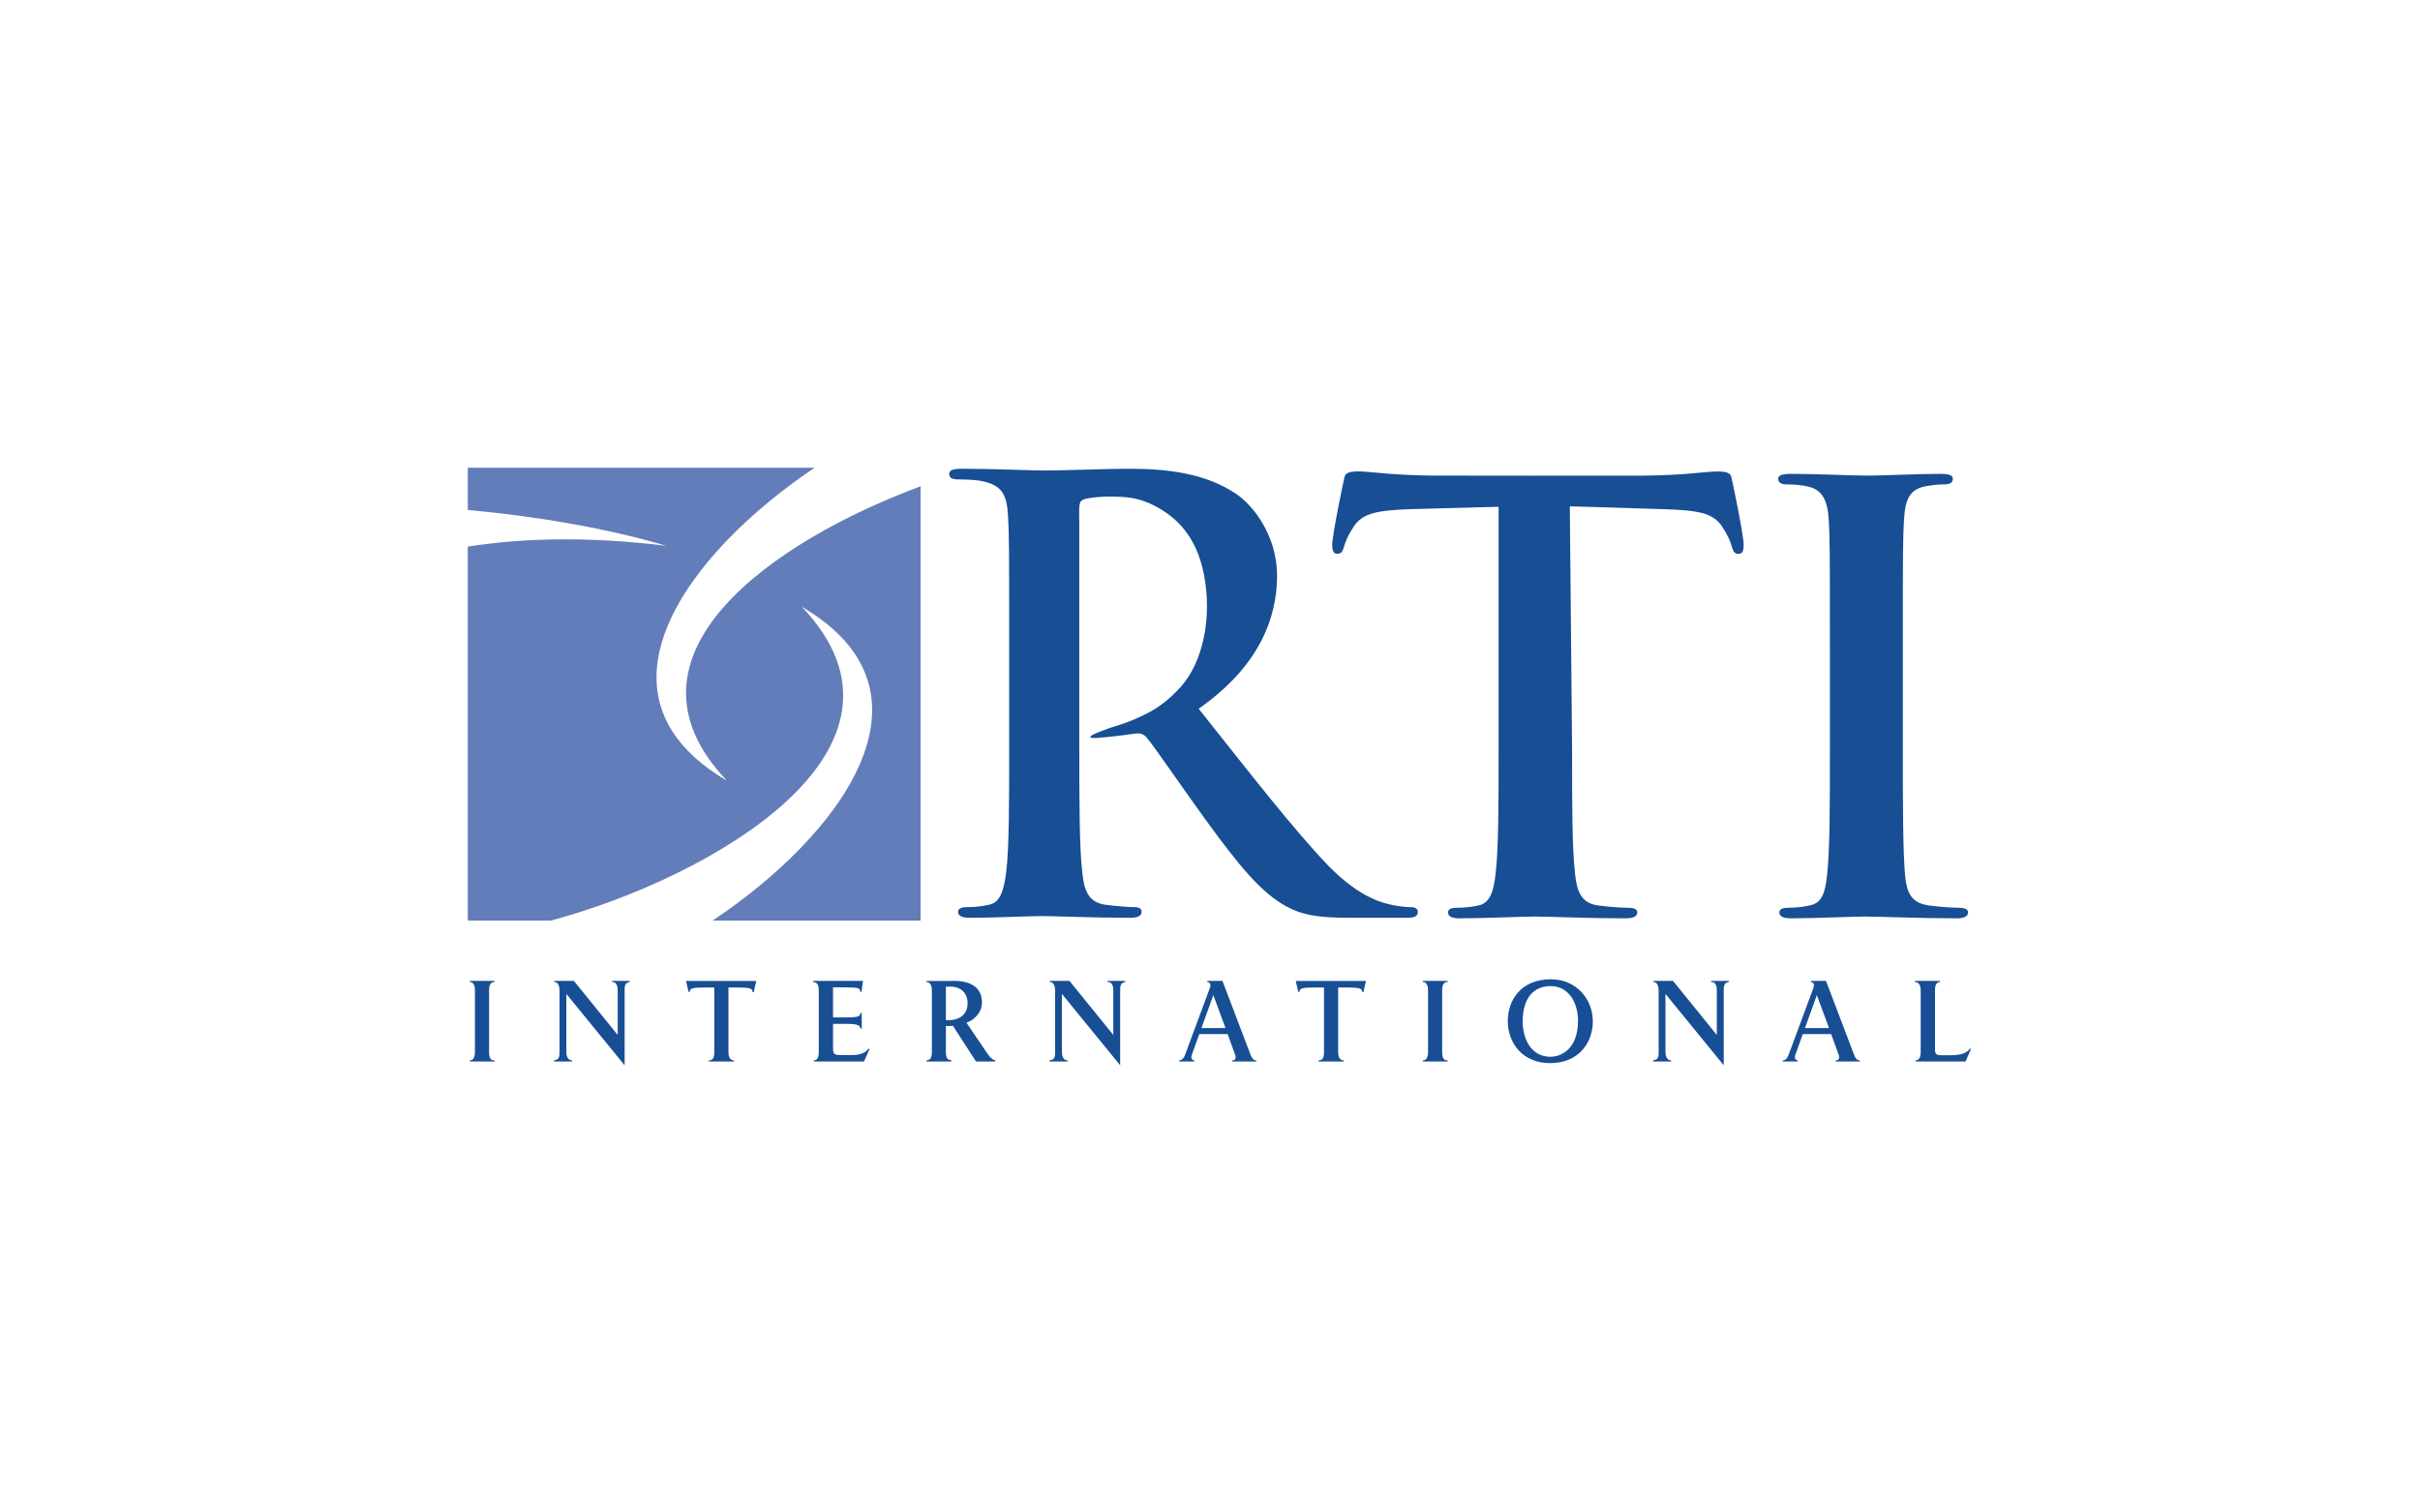 <?xml version="1.0" encoding="UTF-8" standalone="no"?>
<svg
   xmlns:dc="http://purl.org/dc/elements/1.1/"
   xmlns:cc="http://creativecommons.org/ns#"
   xmlns:rdf="http://www.w3.org/1999/02/22-rdf-syntax-ns#"
   xmlns:svg="http://www.w3.org/2000/svg"
   xmlns="http://www.w3.org/2000/svg"
   viewBox="0 0 153.6 96"
   height="96"
   width="153.6"
   xml:space="preserve"
   id="svg2"
   version="1.1"><defs
     id="defs6" /><g
     transform="matrix(1.333,0,0,-1.333,0,96)"
     id="g10"><g
       transform="scale(0.1)"
       id="g12"><path
         id="path14"
         style="fill:#627db9;fill-opacity:1;fill-rule:nonzero;stroke:none"
         d="M 438.336,281.855 H 339.34 c 60.5,40.352 112.238,108.473 42.461,149.399 C 446.371,363.359 337.66,302.09 262.379,281.855 H 222.73 v 178.051 c 26.524,4.172 57.508,4.903 94.551,0.403 -28.047,8.222 -60.832,13.964 -94.551,17.05 v 20.098 H 387.875 C 327.66,457.066 276.547,389.254 346.078,348.496 c -56.629,59.547 21.75,113.988 92.258,140.121 v -206.762 0" /><path
         id="path16"
         style="fill:#174e94;fill-opacity:1;fill-rule:nonzero;stroke:none"
         d="m 871.316,364.082 c 0,-27.148 0,-49.258 -1.406,-61.016 -0.84,-8.105 -2.519,-12.871 -8.105,-14.003 -2.52,-0.547 -5.879,-1.114 -10.094,-1.114 -3.344,0 -4.477,-0.84 -4.477,-2.246 0,-1.953 1.977,-2.793 5.606,-2.793 11.191,0 28.848,0.84 35.293,0.84 7.539,0 25.195,-0.84 43.672,-0.84 3.066,0 5.312,0.84 5.312,2.793 0,1.406 -1.406,2.246 -4.492,2.246 -4.199,0 -10.352,0.567 -14.258,1.114 -8.418,1.132 -10.371,6.171 -11.211,13.73 -1.113,12.031 -1.113,34.141 -1.113,61.289 v 49.273 c 0,42.559 0,50.399 0.547,59.356 0.566,9.805 2.793,14.559 10.371,15.957 3.359,0.555 5.586,0.859 8.398,0.859 2.793,0 4.477,0.547 4.477,2.782 0,1.679 -2.25,2.246 -5.883,2.246 -10.625,0 -27.148,-0.84 -34.16,-0.84 -8.105,0 -25.762,0.84 -36.387,0.84 -4.488,0 -6.718,-0.567 -6.718,-2.246 0,-2.235 1.679,-2.782 4.492,-2.782 3.363,0 6.992,-0.304 10.078,-1.132 6.133,-1.399 8.945,-6.165 9.512,-15.684 0.546,-8.957 0.546,-16.797 0.546,-59.356 v -49.273 0" /><path
         id="path18"
         style="fill:#174e94;fill-opacity:1;fill-rule:nonzero;stroke:none"
         d="m 223.676,214.746 v 0.508 c 1.543,0 2.461,1.269 2.461,3.965 v 29.433 c 0,2.774 -1.016,3.965 -2.461,3.965 v 0.488 h 11.828 v -0.488 c -1.906,0 -2.629,-1.406 -2.629,-4.121 v -29.141 c 0,-3.496 1.035,-4.101 2.629,-4.101 v -0.508 h -11.828 v 0" /><path
         id="path20"
         style="fill:#174e94;fill-opacity:1;fill-rule:nonzero;stroke:none"
         d="m 297.418,248.75 v -35.82 l -27.746,33.984 v -27.812 c 0,-2.364 1.074,-3.848 2.715,-3.848 v -0.508 h -8.582 v 0.508 c 1.804,0.41 2.625,0.762 2.625,3.75 v 29.336 c 0,3.125 -1.133,4.277 -2.567,4.277 v 0.488 h 9.403 l 20.859,-25.722 v 21.172 c 0,3.027 -1.074,4.062 -2.715,4.062 v 0.488 h 8.418 v -0.488 c -1.894,-0.429 -2.41,-1.191 -2.41,-3.867 v 0" /><path
         id="path22"
         style="fill:#174e94;fill-opacity:1;fill-rule:nonzero;stroke:none"
         d="m 358.871,247.734 -0.508,0.039 c -0.203,1.641 -0.566,2.207 -7.605,2.207 h -3.906 v -30.625 c 0,-3.242 1.23,-4.003 2.675,-4.101 v -0.508 h -12.031 v 0.508 c 1.953,0 2.617,1.269 2.617,3.965 v 30.761 h -4.875 c -5.547,0 -6.785,-0.449 -6.836,-2.05 l -0.515,-0.157 -1.231,5.332 h 33.457 l -1.242,-5.371 v 0" /><path
         id="path24"
         style="fill:#174e94;fill-opacity:1;fill-rule:nonzero;stroke:none"
         d="m 411.391,214.746 h -23.946 v 0.508 c 1.594,0 2.414,1.23 2.414,3.965 v 29.687 c 0,2.871 -1.281,3.711 -2.726,3.711 v 0.488 h 23.789 l -0.762,-5.273 -0.566,0.059 c 0.051,1.797 -0.926,2.148 -6.582,2.148 h -6.367 v -14.297 h 6.007 c 7.098,0 6.629,0.684 7.149,2.129 h 0.515 v -7.519 h -0.515 c -0.41,1.757 -1.446,2.304 -7.199,2.304 h -5.957 v -11.758 c 0,-2.773 0.82,-3.085 3.546,-3.085 h 5.848 c 3.301,0 6.477,1.132 7.453,3.085 l 0.516,-0.253 -2.617,-5.899 v 0" /><path
         id="path26"
         style="fill:#174e94;fill-opacity:1;fill-rule:nonzero;stroke:none"
         d="m 460.719,242.539 c 0,-4.668 -2.93,-8.125 -9.348,-8.125 h -0.984 v 15.977 h 2.41 c 4.687,0 7.922,-3.125 7.922,-7.852 z m 13.164,-27.793 v 0.547 c -0.832,0.117 -2.07,0.781 -3.606,3.047 l -10.125,14.902 c 3.133,0.918 7.403,4.453 7.403,9.551 0,11.523 -13.41,10.312 -15.364,10.312 h -11.16 v -0.488 c 1.856,0 2.676,-1.601 2.676,-3.965 v -29.433 c 0,-3.145 -1.027,-3.77 -2.617,-3.965 v -0.508 h 11.922 v 0.508 c -1.59,0.41 -2.625,0.566 -2.625,4.101 v 12.286 c 1.179,0 2.215,-0.059 3.34,0.097 l 10.996,-16.992 h 9.16 v 0" /><path
         id="path28"
         style="fill:#174e94;fill-opacity:1;fill-rule:nonzero;stroke:none"
         d="m 533.375,248.75 v -35.82 l -27.734,33.984 v -27.812 c 0,-2.364 1.074,-3.848 2.714,-3.848 v -0.508 h -8.574 v 0.508 c 1.797,0.41 2.617,0.762 2.617,3.75 v 29.336 c 0,3.125 -1.132,4.277 -2.558,4.277 v 0.488 h 9.394 l 20.86,-25.722 v 21.172 c 0,3.027 -1.074,4.062 -2.715,4.062 v 0.488 h 8.418 v -0.488 c -1.895,-0.429 -2.422,-1.191 -2.422,-3.867 v 0" /><path
         id="path30"
         style="fill:#174e94;fill-opacity:1;fill-rule:nonzero;stroke:none"
         d="m 583.531,230.664 h -11.465 l 5.664,15.684 5.801,-15.684 z m 14.688,-15.918 v 0.508 c -1.426,0 -2.207,1.172 -2.774,2.715 l -13.359,35.136 h -7.246 v -0.488 c 0.351,0 2.168,-0.371 1.289,-2.734 l -11.934,-32.168 c -0.488,-1.445 -1.582,-2.461 -2.715,-2.461 v -0.508 h 7.208 v 0.508 c -1.192,0 -1.7,1.269 -1.231,2.559 l 3.594,9.98 h 13.496 l 3.555,-9.824 c 0.527,-1.446 0.312,-2.715 -1.446,-2.715 v -0.508 h 11.563 v 0" /><path
         id="path32"
         style="fill:#174e94;fill-opacity:1;fill-rule:nonzero;stroke:none"
         d="m 649.188,247.734 -0.528,0.039 c -0.195,1.641 -0.566,2.207 -7.597,2.207 h -3.907 v -30.625 c 0,-3.242 1.231,-4.003 2.68,-4.101 v -0.508 h -12.027 v 0.508 c 1.953,0 2.617,1.269 2.617,3.965 v 30.761 h -4.883 c -5.547,0 -6.777,-0.449 -6.816,-2.05 l -0.528,-0.157 -1.23,5.332 h 33.429 l -1.21,-5.371 v 0" /><path
         id="path34"
         style="fill:#174e94;fill-opacity:1;fill-rule:nonzero;stroke:none"
         d="m 677.488,214.746 v 0.508 c 1.543,0 2.481,1.269 2.481,3.965 v 29.433 c 0,2.774 -1.035,3.965 -2.481,3.965 v 0.488 h 11.817 v -0.488 c -1.895,0 -2.617,-1.406 -2.617,-4.121 v -29.141 c 0,-3.496 1.035,-4.101 2.617,-4.101 v -0.508 h -11.817 v 0" /><path
         id="path36"
         style="fill:#174e94;fill-opacity:1;fill-rule:nonzero;stroke:none"
         d="m 751.375,234.16 c 0,-13.926 -8.477,-17.168 -13.082,-17.168 -9.613,0 -13.266,9.102 -13.266,16.699 0,12.032 5.801,16.954 13.301,16.954 8.789,0 13.047,-8.165 13.047,-16.485 z m 7.051,-0.351 c 0,10.742 -7.965,20.078 -19.942,20.078 -14.336,0 -20.546,-9.961 -20.546,-19.942 0,-10.019 6.718,-19.98 20.136,-19.98 13.614,0 20.352,9.707 20.352,19.844 v 0" /><path
         id="path38"
         style="fill:#174e94;fill-opacity:1;fill-rule:nonzero;stroke:none"
         d="m 820.77,248.75 v -35.82 l -27.754,33.984 v -27.812 c 0,-2.364 1.074,-3.848 2.714,-3.848 v -0.508 h -8.574 v 0.508 c 1.797,0.41 2.617,0.762 2.617,3.75 v 29.336 c 0,3.125 -1.132,4.277 -2.578,4.277 v 0.488 h 9.414 l 20.86,-25.722 v 21.172 c 0,3.027 -1.074,4.062 -2.715,4.062 v 0.488 h 8.418 v -0.488 c -1.914,-0.429 -2.402,-1.191 -2.402,-3.867 v 0" /><path
         id="path40"
         style="fill:#174e94;fill-opacity:1;fill-rule:nonzero;stroke:none"
         d="m 870.906,230.664 h -11.465 l 5.645,15.684 5.82,-15.684 z m 14.688,-15.918 v 0.508 c -1.446,0 -2.207,1.172 -2.774,2.715 l -13.359,35.136 h -7.246 v -0.488 c 0.371,0 2.148,-0.371 1.289,-2.734 L 851.57,217.715 c -0.507,-1.445 -1.582,-2.461 -2.715,-2.461 v -0.508 h 7.188 v 0.508 c -1.172,0 -1.699,1.269 -1.23,2.559 l 3.593,9.98 h 13.516 l 3.555,-9.824 c 0.507,-1.446 0.316,-2.715 -1.446,-2.715 v -0.508 h 11.563 v 0" /><path
         id="path42"
         style="fill:#174e94;fill-opacity:1;fill-rule:nonzero;stroke:none"
         d="m 935.906,214.746 h -23.789 v 0.508 c 1.485,0.098 2.426,1.23 2.426,3.965 v 29.433 c 0,2.52 -1.039,3.965 -2.738,3.965 v 0.488 h 11.972 v -0.488 c -0.879,0 -2.422,-0.469 -2.422,-3.867 v -28.516 c 0,-2.05 0.981,-2.519 2.989,-2.519 h 4.199 c 4.434,0 8.027,0.781 9.418,3.183 l 0.504,-0.253 -2.559,-5.899 v 0" /><path
         id="path44"
         style="fill:#174e94;fill-opacity:1;fill-rule:nonzero;stroke:none"
         d="m 480.523,365.195 c 0.02,-26.035 0.02,-48.379 -1.406,-60.254 -1.113,-8.203 -2.539,-14.433 -8.215,-15.566 -2.539,-0.566 -5.937,-1.133 -10.175,-1.133 -3.399,0 -4.52,-0.84 -4.52,-2.246 0,-1.992 1.973,-2.832 5.645,-2.832 11.328,0 29.14,0.84 34.531,0.84 4.238,0 25.156,-0.84 41.562,-0.84 3.672,0 5.664,0.84 5.645,2.832 0,1.406 -1.113,2.246 -3.379,2.246 -3.398,0 -9.609,0.567 -13.848,1.133 -8.496,1.133 -10.195,7.363 -11.054,15.566 -1.387,11.875 -1.387,34.219 -1.407,60.528 V 469.41 c 0,0.02 -0.058,4.481 -0.058,5.86 0,5.996 0,6.921 4.59,7.703 5.527,0.949 13.711,0.968 19.082,0.312 6.367,-0.789 12.597,-3.652 17.422,-7.012 4.531,-3.164 14.609,-10.644 18.32,-29.589 3.926,-20.125 -0.215,-41.61 -11.172,-53.7 -4.922,-5.429 -10.02,-9.531 -16.25,-12.675 -9.629,-4.883 -15.606,-5.973 -18.633,-7.184 -2.402,-0.957 -5.781,-2.168 -6.855,-2.793 -1.856,-1.074 -1.66,-1.68 1.562,-1.543 4.981,0.215 17.403,1.875 19.082,2.149 1.504,0.214 3.457,-0.098 4.863,-1.797 3.692,-4.239 16.7,-23.477 28.008,-39.024 15.84,-21.777 26.602,-35.078 38.75,-41.582 7.344,-3.965 14.414,-5.371 30.246,-5.371 h 26.875 c 3.399,0 5.371,0.566 5.371,2.832 0,1.406 -1.132,2.246 -3.394,2.246 -2.25,0 -4.809,0.293 -7.914,0.86 -4.238,0.859 -15.836,2.832 -31.672,19.238 -16.699,17.539 -36.191,42.695 -61.367,74.371 28.144,19.687 37.324,42.422 37.324,63.367 0,18.945 -11.309,33.371 -19.219,38.742 -15.293,10.469 -34.238,12.168 -52.05,12.168 -8.77,0 -30.274,-0.851 -39.883,-0.851 -5.938,0 -23.762,0.851 -38.75,0.851 -4.25,0 -6.223,-0.566 -6.223,-2.55 0,-1.973 1.699,-2.54 4.797,-2.54 3.965,0 8.777,-0.281 11.043,-0.847 9.328,-1.985 11.594,-6.504 12.16,-16.125 0.566,-9.051 0.566,-16.973 0.566,-59.969 v -49.762 0" /><path
         id="path46"
         style="fill:#174e94;fill-opacity:1;fill-rule:nonzero;stroke:none"
         d="m 780.984,493.676 c 10.996,0.09 19.883,0.566 27.989,1.406 7.011,0.559 14.57,1.672 15.39,-1.961 0.567,-2.246 5.879,-27.715 5.879,-32.199 0,-3.086 -0.547,-4.481 -2.519,-4.481 -1.68,0 -2.5,1.133 -3.086,3.368 -0.547,2.238 -1.953,5.597 -4.746,9.796 -4.2,6.161 -10.547,7.54 -27.149,8.114 -16.601,0.586 -45.273,1.367 -45.273,1.367 l 1.074,-115.004 c 0,-25.742 0,-47.871 1.406,-59.902 0.86,-7.832 2.52,-13.985 10.918,-15.117 3.926,-0.547 10.078,-1.114 14.278,-1.114 3.105,0 4.472,-0.84 4.472,-2.246 0,-1.953 -2.246,-2.793 -5.332,-2.793 -18.457,0 -36.094,0.84 -43.926,0.84 -6.425,0 -24.082,-0.84 -35.273,-0.84 -3.633,0 -5.606,0.84 -5.606,2.793 0,1.406 1.133,2.246 4.493,2.246 4.199,0 7.558,0.567 10.078,1.114 5.586,1.132 7.265,7.285 8.105,15.39 1.407,11.758 1.407,33.887 1.407,59.629 v 114.789 l -41.719,-1.113 c -16.231,-0.567 -22.949,-1.973 -27.149,-8.125 -2.793,-4.199 -4.195,-7.559 -4.746,-9.793 -0.586,-2.238 -1.406,-3.371 -3.086,-3.371 -1.965,0 -2.511,1.406 -2.511,4.492 0,4.473 5.304,29.953 5.871,32.187 0.82,3.645 8.379,2.532 15.39,1.954 8.106,-0.829 18.75,-1.387 28.008,-1.387 0,0 86.348,-0.117 97.363,-0.039 v 0" /></g></g></svg>
